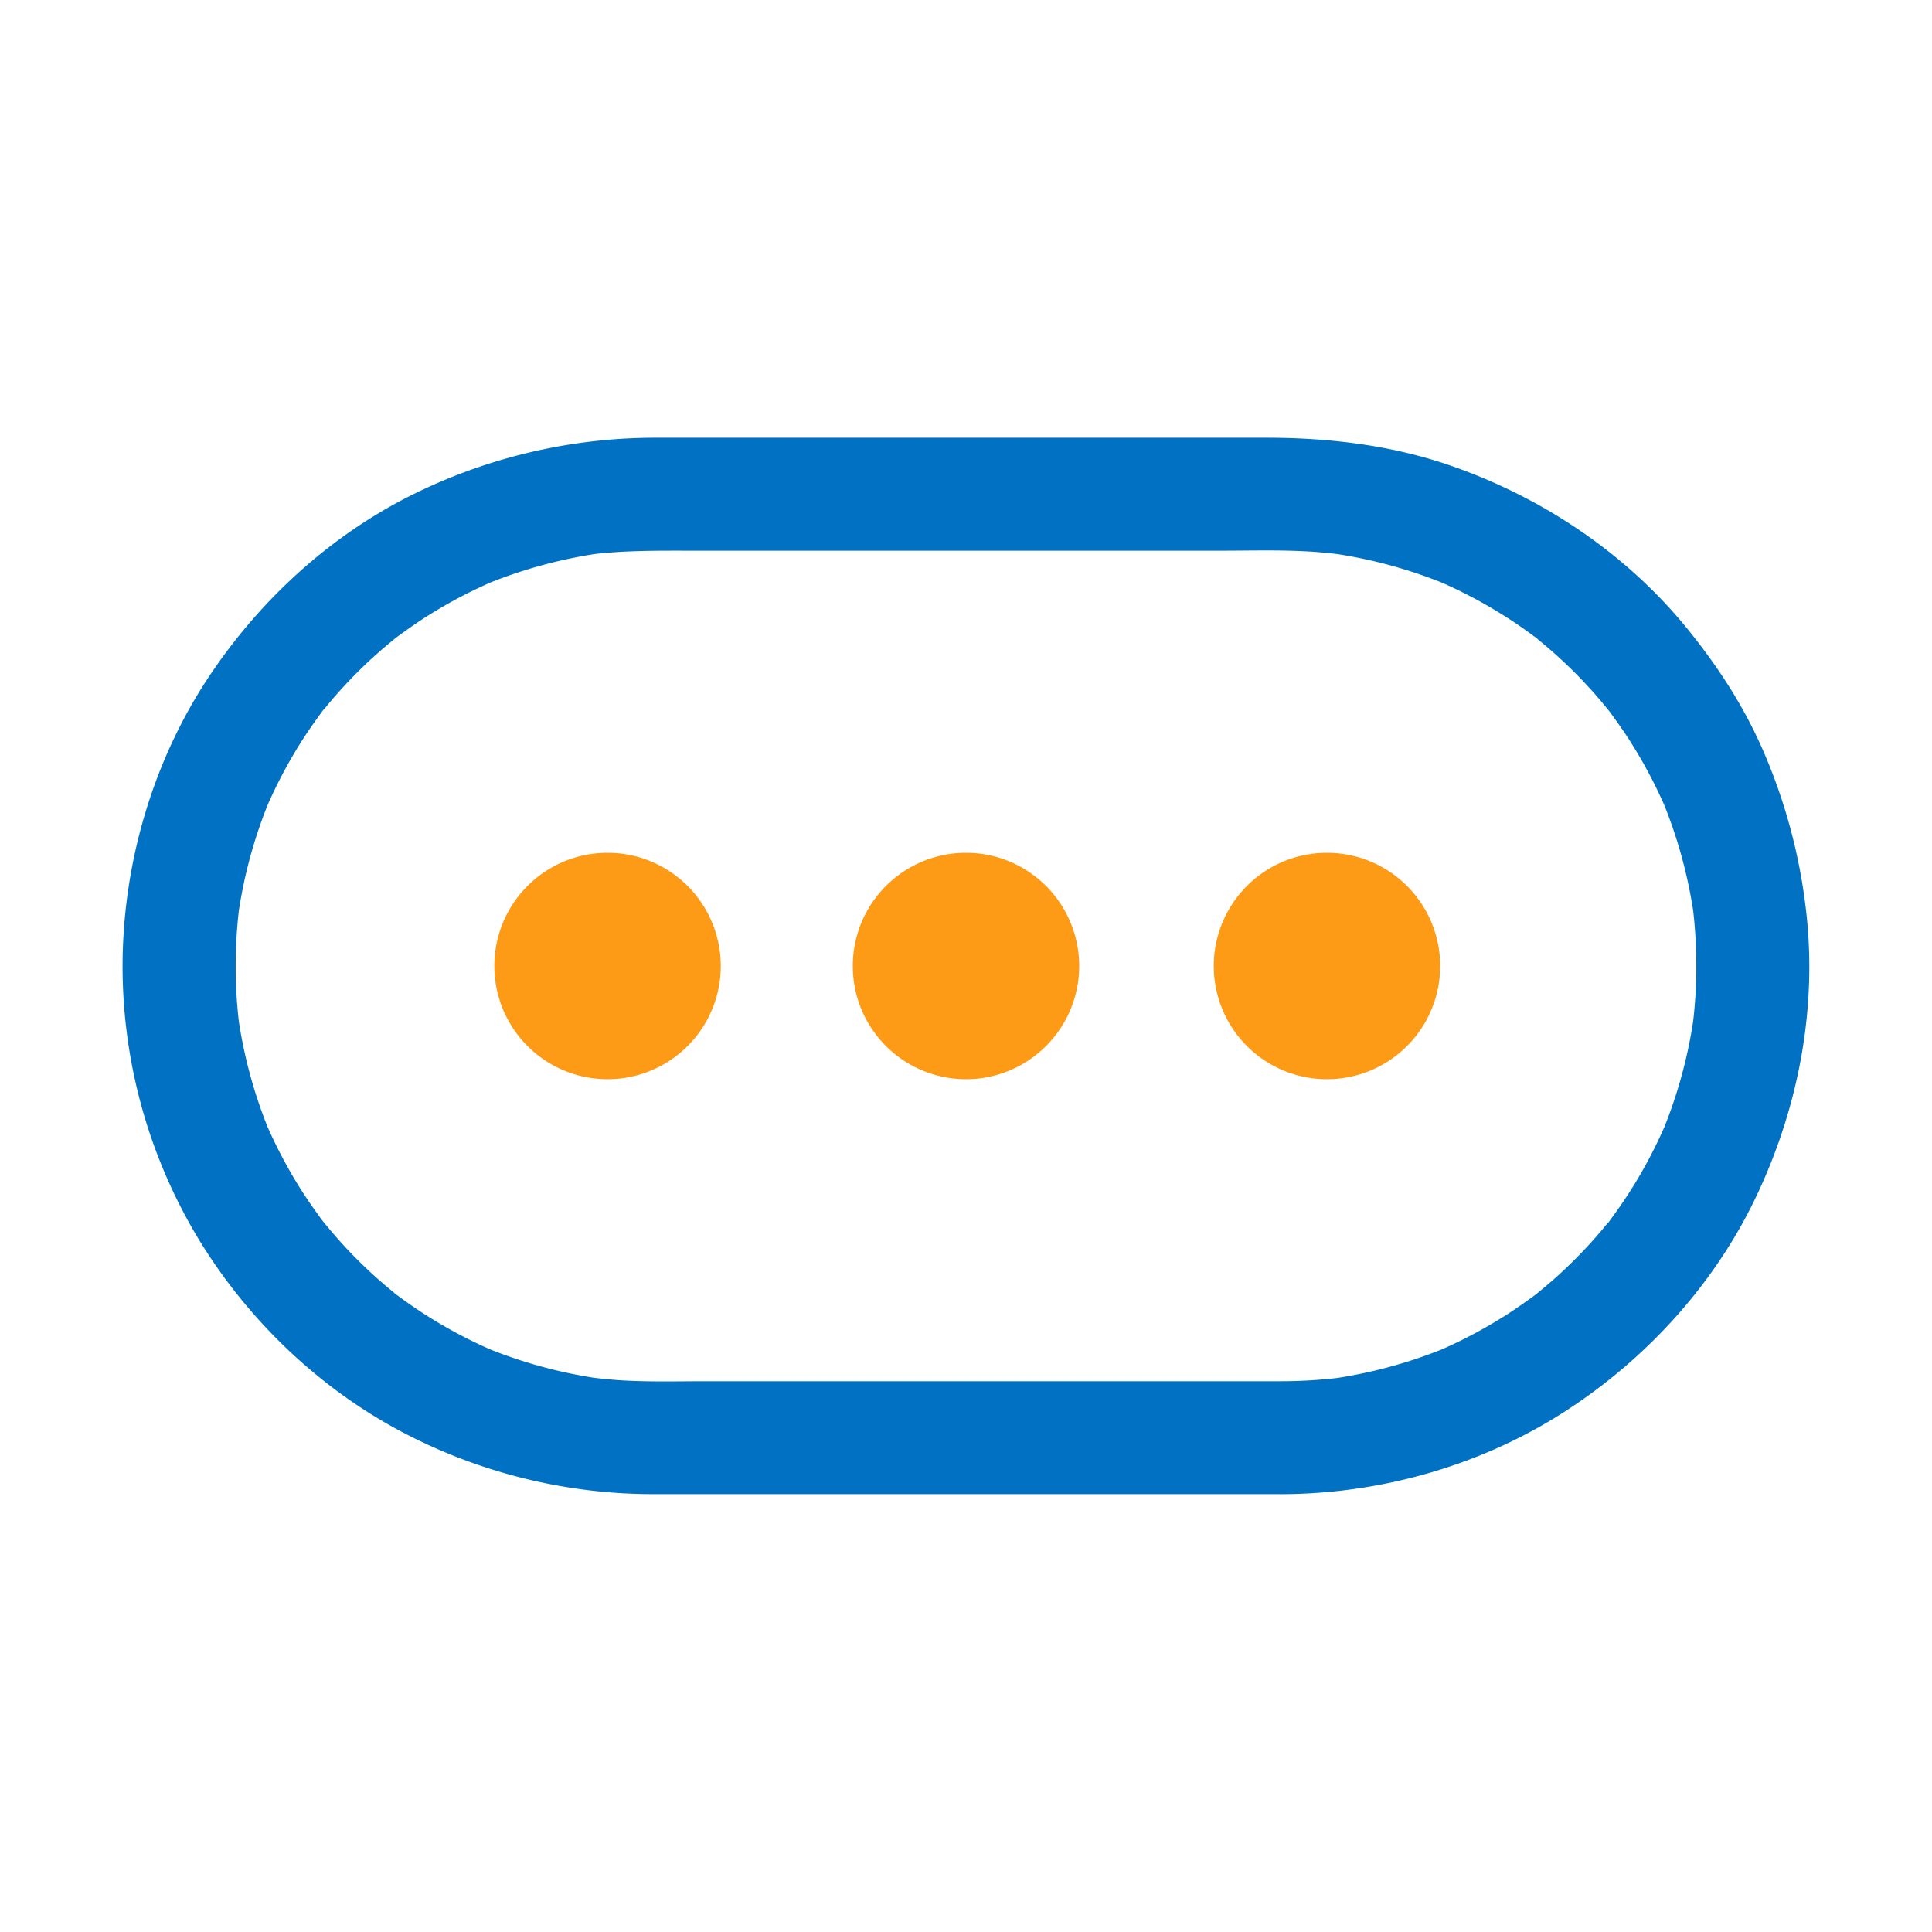 <?xml version="1.0" standalone="no"?><!DOCTYPE svg PUBLIC "-//W3C//DTD SVG 1.1//EN" "http://www.w3.org/Graphics/SVG/1.1/DTD/svg11.dtd"><svg t="1629363188251" class="icon" viewBox="0 0 1024 1024" version="1.1" xmlns="http://www.w3.org/2000/svg" p-id="2521" xmlns:xlink="http://www.w3.org/1999/xlink" width="200" height="200"><defs><style type="text/css"></style></defs><path d="M679 732.08H374.09c-14.81 0-29.74 0.43-44.53-0.47-6-0.36-11.92-1-17.86-1.72l8 1.07a253.41 253.41 0 0 1-63.46-17.2l7.15 3a254.25 254.25 0 0 1-33.43-17.11q-7.83-4.78-15.29-10.13c-1.24-0.89-2.48-1.79-3.7-2.7a11 11 0 0 1-2.09-1.57c-0.22-0.49 5.69 4.51 3.47 2.68-2.53-2.07-5.11-4.07-7.61-6.18a252.06 252.06 0 0 1-26.1-25.57q-3-3.44-5.93-7c-1-1.18-1.91-2.37-2.87-3.56-3.7-4.61 4.19 5.65 0.7 0.87-3.61-4.94-7.14-9.91-10.44-15.07a253.9 253.9 0 0 1-19.89-37.87l3 7.15A253.53 253.53 0 0 1 126 537.29l1.07 8a257.81 257.81 0 0 1 0-66.49l-1.07 8a253.41 253.41 0 0 1 17.2-63.46l-3 7.15A253 253 0 0 1 157.28 397q4.77-7.83 10.13-15.29c0.89-1.24 1.79-2.48 2.7-3.7a11 11 0 0 1 1.57-2.09c0.49-0.22-4.51 5.69-2.68 3.47 2.07-2.53 4.07-5.11 6.18-7.61a252.06 252.06 0 0 1 25.57-26.1q3.42-3 7-5.93c1.18-1 2.38-1.91 3.57-2.87 4.61-3.7-5.65 4.19-0.88 0.7 4.94-3.61 9.92-7.14 15.07-10.44a254 254 0 0 1 37.88-19.89l-7.15 3A253.41 253.41 0 0 1 319.66 293l-8 1.07c19.24-2.5 38.48-2.19 57.81-2.19h277c15.69 0 31.51-0.49 47.17 0.42 6.21 0.36 12.4 1 18.56 1.77l-8-1.07a253.41 253.41 0 0 1 63.46 17.2l-7.15-3a252.42 252.42 0 0 1 33.43 17.11q7.83 4.77 15.3 10.13 1.86 1.34 3.7 2.7a11.62 11.62 0 0 1 2.09 1.57c0.21 0.49-5.7-4.51-3.47-2.68 2.52 2.07 5.11 4.07 7.6 6.18a251.07 251.07 0 0 1 26.1 25.57q3 3.42 5.93 7c1 1.18 1.91 2.38 2.87 3.57 3.7 4.61-4.19-5.65-0.7-0.88 3.61 4.94 7.15 9.92 10.44 15.07a252.15 252.15 0 0 1 19.89 37.88l-3-7.15A253 253 0 0 1 898 486.71l-1.07-8a256.92 256.92 0 0 1 0 66.49l1.07-8a253.1 253.1 0 0 1-17.2 63.46l3-7.15A254.07 254.07 0 0 1 866.71 627q-4.79 7.83-10.13 15.3-1.33 1.86-2.7 3.7c-0.34 0.44-1.19 1.92-1.58 2.09s4.52-5.7 2.69-3.47c-2.08 2.53-4.08 5.11-6.19 7.61a251.94 251.94 0 0 1-25.56 26.1q-3.43 3-7 5.92c-1.18 1-2.38 1.92-3.56 2.87-4.61 3.71 5.64-4.18 0.87-0.69-4.94 3.61-9.92 7.14-15.07 10.44a254 254 0 0 1-37.88 19.89l7.15-3A253.41 253.41 0 0 1 704.32 731l8-1.07a264 264 0 0 1-33.32 2.15c-15.65 0-30.65 13.74-29.93 29.93s13.15 30 29.93 29.93c52.8-0.14 105.77-15.09 150.25-43.71 42.89-27.62 78.9-66.86 101.07-113 22.95-47.73 33.27-101.7 26.7-154.48a297.32 297.32 0 0 0-22.32-82.43c-10.2-23.63-24.08-45-40.26-64.92-32.53-40.09-77-69.8-125.67-86.63-31.41-10.87-64.53-14.76-97.64-14.76h-323.6A289.86 289.86 0 0 0 225.26 259c-46.7 21.53-86.44 57.27-114.75 100-29 43.8-44.61 96.36-45.51 148.78a280 280 0 0 0 40.89 150c26.79 43.61 65.81 80.41 111.6 103.47a285.9 285.9 0 0 0 128.89 30.67H679c15.66 0 30.66-13.76 29.94-29.93s-13.12-29.91-29.94-29.91z" fill="#0071C3" p-id="2522"></path><path d="M512 512m-60 0a60 60 0 1 0 120 0 60 60 0 1 0-120 0Z" fill="#FD9A16" p-id="2523"></path><path d="M703.33 512m-60 0a60 60 0 1 0 120 0 60 60 0 1 0-120 0Z" fill="#FD9A16" p-id="2524"></path><path d="M322.02 512m-60 0a60 60 0 1 0 120 0 60 60 0 1 0-120 0Z" fill="#FD9A16" p-id="2525"></path></svg>
